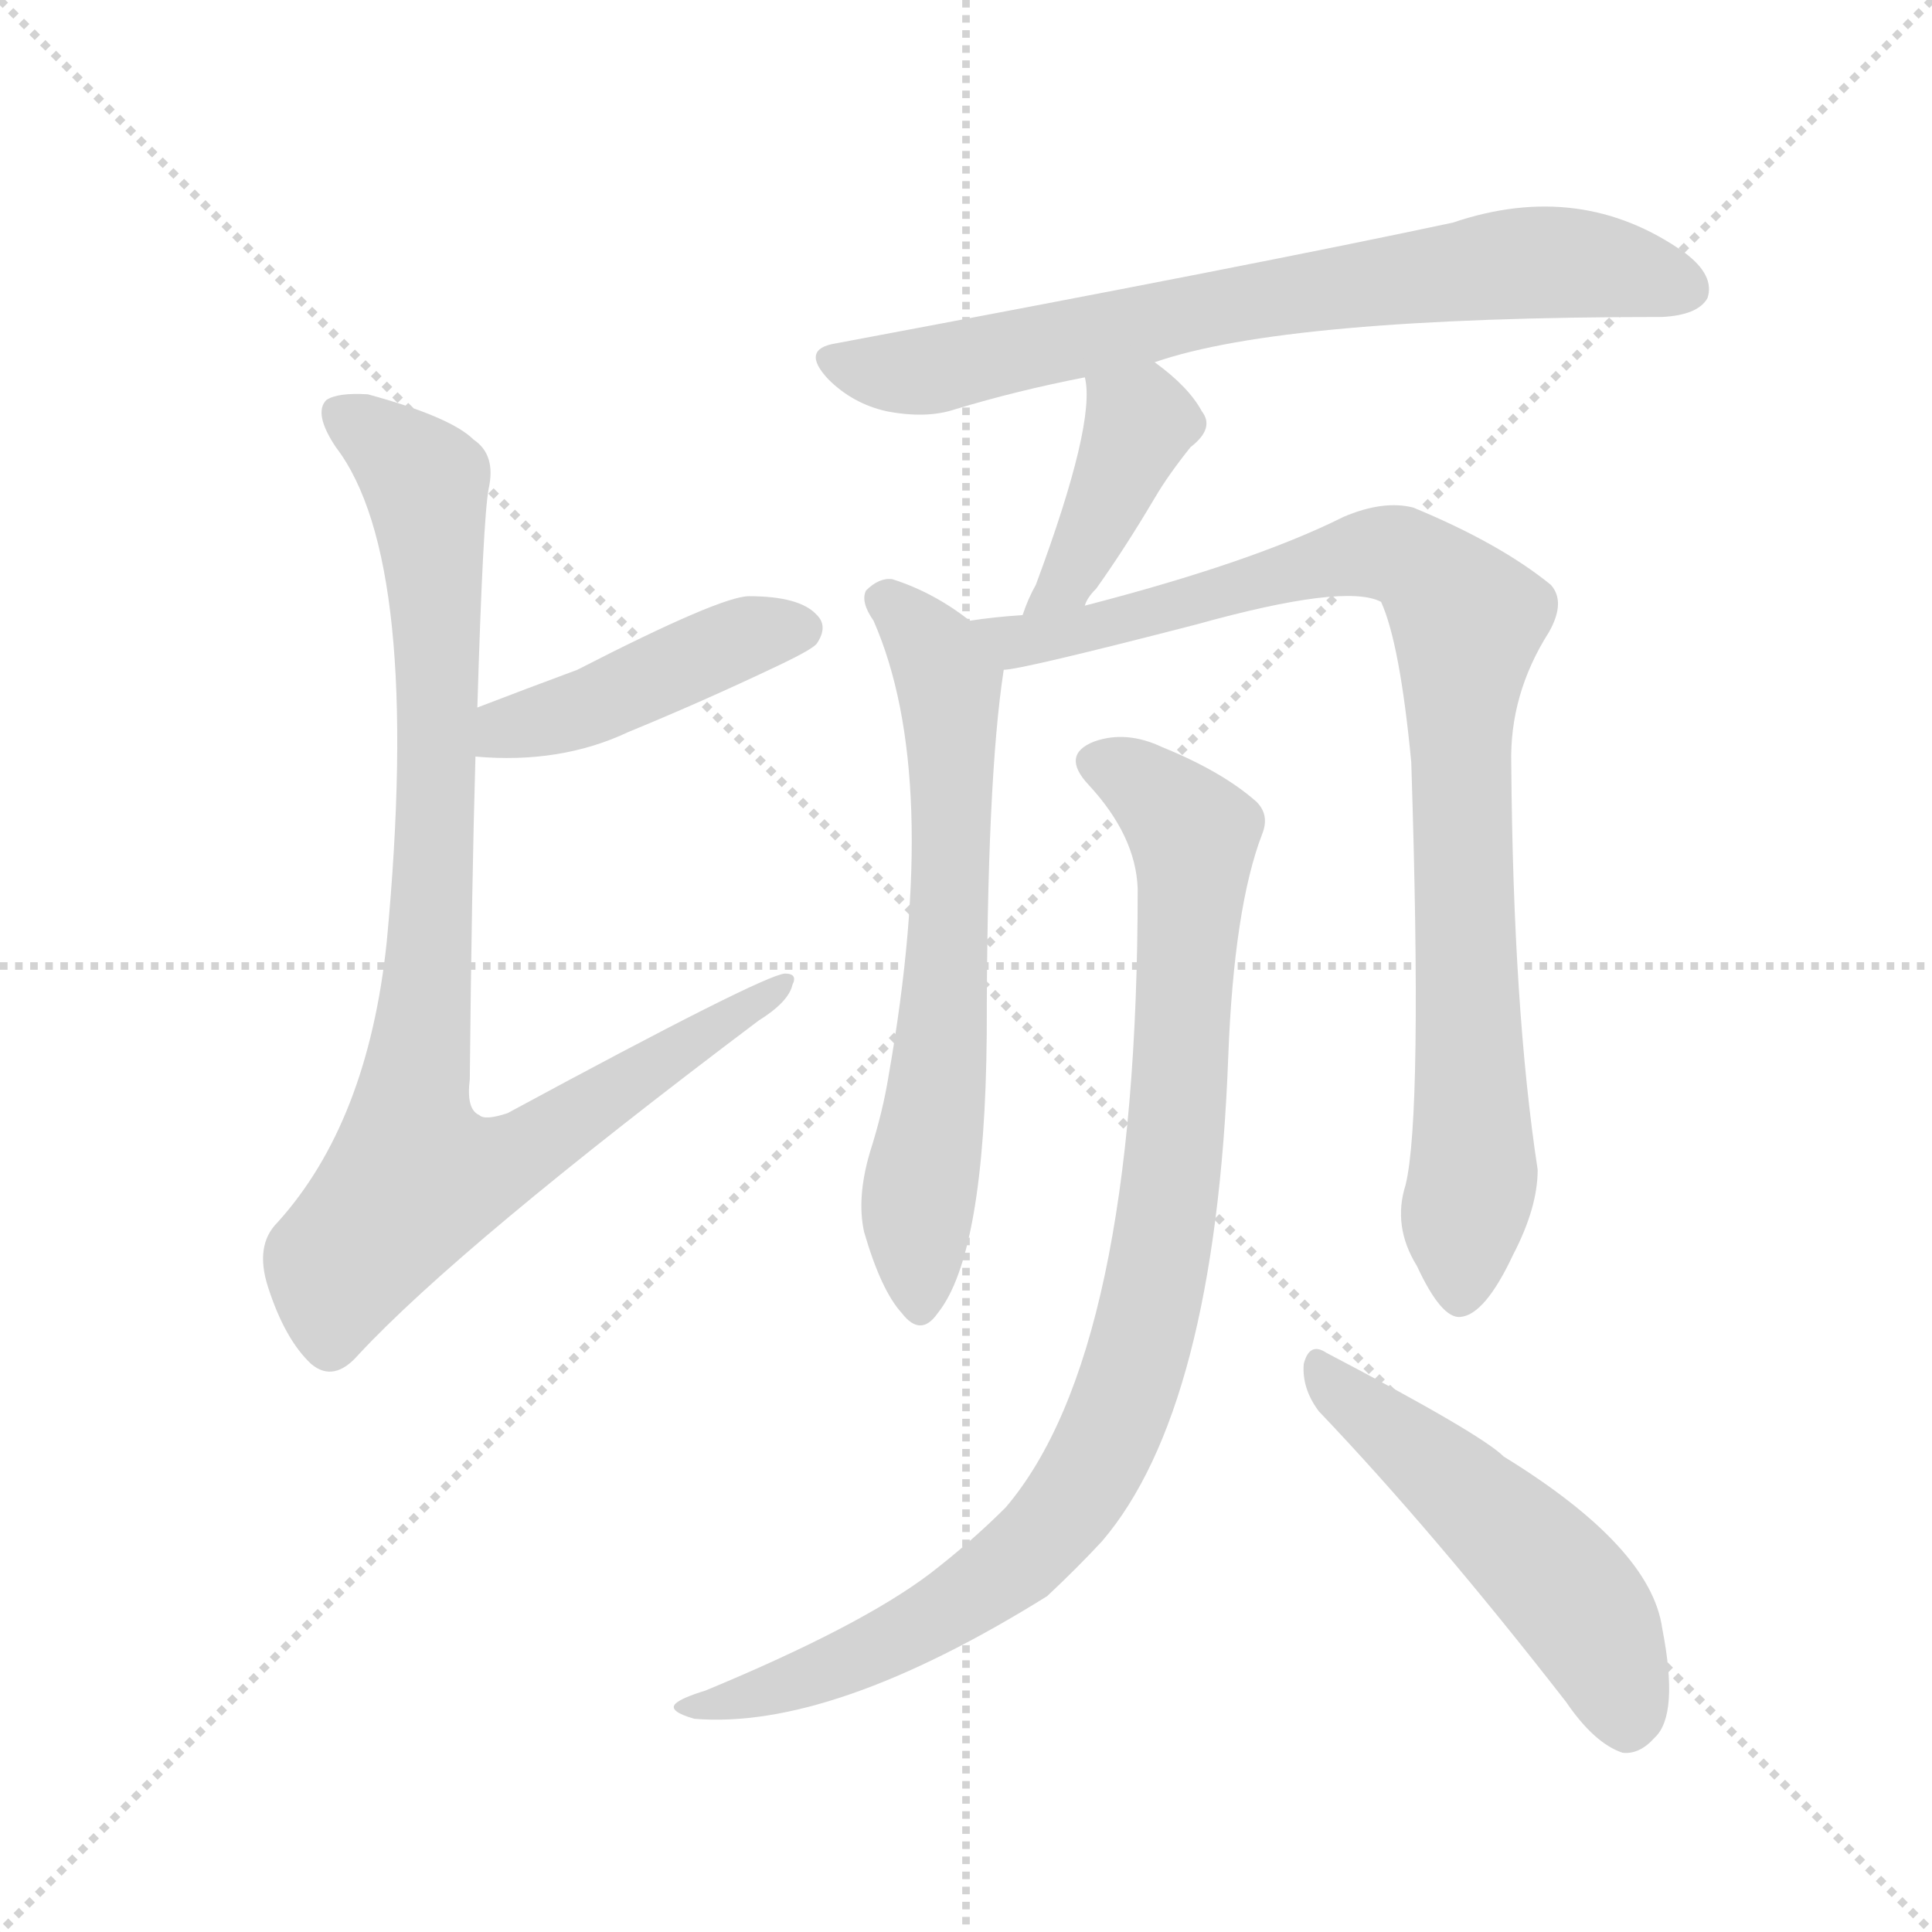 <svg version="1.1" viewBox="0 0 1024 1024" xmlns="http://www.w3.org/2000/svg">
  <g stroke="lightgray" stroke-dasharray="1,1" stroke-width="1" transform="scale(4, 4)">
    <line x1="0" y1="0" x2="256" y2="256"></line>
    <line x1="256" y1="0" x2="0" y2="256"></line>
    <line x1="128" y1="0" x2="128" y2="256"></line>
    <line x1="0" y1="128" x2="256" y2="128"></line>
  </g>
  <g transform="scale(1, -1) translate(0, -900)">
    <style type="text/css">
      
        @keyframes keyframes0 {
          from {
            stroke: red;
            stroke-dashoffset: 433;
            stroke-width: 128;
          }
          58% {
            animation-timing-function: step-end;
            stroke: red;
            stroke-dashoffset: 0;
            stroke-width: 128;
          }
          to {
            stroke: black;
            stroke-width: 1024;
          }
        }
        #make-me-a-hanzi-animation-0 {
          animation: keyframes0 0.602s both;
          animation-delay: 0s;
          animation-timing-function: linear;
        }
      
        @keyframes keyframes1 {
          from {
            stroke: red;
            stroke-dashoffset: 905;
            stroke-width: 128;
          }
          75% {
            animation-timing-function: step-end;
            stroke: red;
            stroke-dashoffset: 0;
            stroke-width: 128;
          }
          to {
            stroke: black;
            stroke-width: 1024;
          }
        }
        #make-me-a-hanzi-animation-1 {
          animation: keyframes1 0.986s both;
          animation-delay: 0.602s;
          animation-timing-function: linear;
        }
      
        @keyframes keyframes2 {
          from {
            stroke: red;
            stroke-dashoffset: 715;
            stroke-width: 128;
          }
          70% {
            animation-timing-function: step-end;
            stroke: red;
            stroke-dashoffset: 0;
            stroke-width: 128;
          }
          to {
            stroke: black;
            stroke-width: 1024;
          }
        }
        #make-me-a-hanzi-animation-2 {
          animation: keyframes2 0.832s both;
          animation-delay: 1.589s;
          animation-timing-function: linear;
        }
      
        @keyframes keyframes3 {
          from {
            stroke: red;
            stroke-dashoffset: 402;
            stroke-width: 128;
          }
          57% {
            animation-timing-function: step-end;
            stroke: red;
            stroke-dashoffset: 0;
            stroke-width: 128;
          }
          to {
            stroke: black;
            stroke-width: 1024;
          }
        }
        #make-me-a-hanzi-animation-3 {
          animation: keyframes3 0.577s both;
          animation-delay: 2.421s;
          animation-timing-function: linear;
        }
      
        @keyframes keyframes4 {
          from {
            stroke: red;
            stroke-dashoffset: 644;
            stroke-width: 128;
          }
          68% {
            animation-timing-function: step-end;
            stroke: red;
            stroke-dashoffset: 0;
            stroke-width: 128;
          }
          to {
            stroke: black;
            stroke-width: 1024;
          }
        }
        #make-me-a-hanzi-animation-4 {
          animation: keyframes4 0.774s both;
          animation-delay: 2.998s;
          animation-timing-function: linear;
        }
      
        @keyframes keyframes5 {
          from {
            stroke: red;
            stroke-dashoffset: 894;
            stroke-width: 128;
          }
          74% {
            animation-timing-function: step-end;
            stroke: red;
            stroke-dashoffset: 0;
            stroke-width: 128;
          }
          to {
            stroke: black;
            stroke-width: 1024;
          }
        }
        #make-me-a-hanzi-animation-5 {
          animation: keyframes5 0.978s both;
          animation-delay: 3.772s;
          animation-timing-function: linear;
        }
      
        @keyframes keyframes6 {
          from {
            stroke: red;
            stroke-dashoffset: 918;
            stroke-width: 128;
          }
          75% {
            animation-timing-function: step-end;
            stroke: red;
            stroke-dashoffset: 0;
            stroke-width: 128;
          }
          to {
            stroke: black;
            stroke-width: 1024;
          }
        }
        #make-me-a-hanzi-animation-6 {
          animation: keyframes6 0.997s both;
          animation-delay: 4.75s;
          animation-timing-function: linear;
        }
      
        @keyframes keyframes7 {
          from {
            stroke: red;
            stroke-dashoffset: 507;
            stroke-width: 128;
          }
          62% {
            animation-timing-function: step-end;
            stroke: red;
            stroke-dashoffset: 0;
            stroke-width: 128;
          }
          to {
            stroke: black;
            stroke-width: 1024;
          }
        }
        #make-me-a-hanzi-animation-7 {
          animation: keyframes7 0.663s both;
          animation-delay: 5.747s;
          animation-timing-function: linear;
        }
      
    </style>
    
      <path d="M 252 499 Q 297 495 333 512 Q 372 528 412 547 Q 431 556 433 559 Q 439 568 433 574 Q 424 584 397 584 Q 382 584 306 545 Q 279 535 253 525 C 225 514 222 501 252 499 Z" fill="lightgray"></path>
    
      <path d="M 253 525 Q 256 625 259 641 Q 263 659 251 667 Q 239 679 195 691 Q 179 692 173 688 Q 166 681 178 663 Q 224 603 205 401 Q 195 305 147 252 Q 135 240 142 218 Q 151 190 165 177 Q 177 167 190 182 Q 244 240 402 359 Q 418 369 420 378 Q 423 384 416 384 Q 404 383 269 310 Q 257 306 254 309 Q 247 312 249 328 Q 250 430 252 499 L 253 525 Z" fill="lightgray"></path>
    
      <path d="M 612 708 Q 681 732 881 732 Q 900 733 905 742 Q 909 754 893 766 Q 838 805 770 782 Q 667 760 443 718 Q 424 715 439 699 Q 452 686 470 682 Q 491 678 506 683 Q 539 693 575 700 L 612 708 Z" fill="lightgray"></path>
    
      <path d="M 575 579 Q 576 583 581 588 Q 596 609 612 636 Q 619 648 631 663 Q 644 673 637 682 Q 630 695 612 708 C 588 726 571 730 575 700 Q 581 676 549 590 Q 545 583 542 574 C 532 546 562 552 575 579 Z" fill="lightgray"></path>
    
      <path d="M 514 571 Q 495 586 473 593 Q 466 594 459 587 Q 456 581 463 571 Q 499 489 471 330 Q 468 311 461 289 Q 454 265 458 247 Q 467 216 478 204 Q 488 191 497 204 Q 522 235 523 352 Q 523 487 532 545 C 534 557 534 557 514 571 Z" fill="lightgray"></path>
    
      <path d="M 745 272 Q 738 250 751 229 Q 764 201 774 202 Q 787 203 802 235 Q 815 260 815 280 Q 802 365 801 495 Q 800 532 821 565 Q 830 581 822 590 Q 795 612 749 631 Q 733 635 712 626 Q 664 602 575 579 L 542 574 Q 527 573 514 571 C 484 567 502 540 532 545 Q 541 545 634 569 Q 713 591 732 581 Q 742 559 748 496 Q 754 309 745 272 Z" fill="lightgray"></path>
    
      <path d="M 603 429 Q 603 183 533 101 Q 515 83 493 66 Q 456 38 374 4 Q 361 0 358 -3 Q 354 -7 368 -11 Q 441 -17 555 54 Q 571 69 584 83 Q 644 153 651 340 Q 654 419 669 458 Q 673 468 666 475 Q 648 491 616 504 Q 597 513 580 507 Q 562 500 577 484 Q 602 457 603 429 Z" fill="lightgray"></path>
    
      <path d="M 699 152 Q 760 88 830 -2 Q 845 -24 860 -29 Q 869 -30 877 -21 Q 890 -9 881 37 Q 875 80 797 128 Q 785 140 703 183 Q 694 189 691 177 Q 690 164 699 152 Z" fill="lightgray"></path>
    
    
      <clipPath id="make-me-a-hanzi-clip-0">
        <path d="M 252 499 Q 297 495 333 512 Q 372 528 412 547 Q 431 556 433 559 Q 439 568 433 574 Q 424 584 397 584 Q 382 584 306 545 Q 279 535 253 525 C 225 514 222 501 252 499 Z"></path>
      </clipPath>
      <path clip-path="url(#make-me-a-hanzi-clip-0)" d="M 260 505 L 268 514 L 319 528 L 394 562 L 423 567" fill="none" id="make-me-a-hanzi-animation-0" stroke-dasharray="305 610" stroke-linecap="round"></path>
    
      <clipPath id="make-me-a-hanzi-clip-1">
        <path d="M 253 525 Q 256 625 259 641 Q 263 659 251 667 Q 239 679 195 691 Q 179 692 173 688 Q 166 681 178 663 Q 224 603 205 401 Q 195 305 147 252 Q 135 240 142 218 Q 151 190 165 177 Q 177 167 190 182 Q 244 240 402 359 Q 418 369 420 378 Q 423 384 416 384 Q 404 383 269 310 Q 257 306 254 309 Q 247 312 249 328 Q 250 430 252 499 L 253 525 Z"></path>
      </clipPath>
      <path clip-path="url(#make-me-a-hanzi-clip-1)" d="M 180 681 L 223 648 L 227 635 L 233 560 L 231 466 L 217 313 L 224 275 L 275 287 L 415 379" fill="none" id="make-me-a-hanzi-animation-1" stroke-dasharray="777 1554" stroke-linecap="round"></path>
    
      <clipPath id="make-me-a-hanzi-clip-2">
        <path d="M 612 708 Q 681 732 881 732 Q 900 733 905 742 Q 909 754 893 766 Q 838 805 770 782 Q 667 760 443 718 Q 424 715 439 699 Q 452 686 470 682 Q 491 678 506 683 Q 539 693 575 700 L 612 708 Z"></path>
      </clipPath>
      <path clip-path="url(#make-me-a-hanzi-clip-2)" d="M 442 708 L 489 703 L 640 736 L 800 760 L 837 761 L 894 747" fill="none" id="make-me-a-hanzi-animation-2" stroke-dasharray="587 1174" stroke-linecap="round"></path>
    
      <clipPath id="make-me-a-hanzi-clip-3">
        <path d="M 575 579 Q 576 583 581 588 Q 596 609 612 636 Q 619 648 631 663 Q 644 673 637 682 Q 630 695 612 708 C 588 726 571 730 575 700 Q 581 676 549 590 Q 545 583 542 574 C 532 546 562 552 575 579 Z"></path>
      </clipPath>
      <path clip-path="url(#make-me-a-hanzi-clip-3)" d="M 582 697 L 604 675 L 572 603 L 547 577" fill="none" id="make-me-a-hanzi-animation-3" stroke-dasharray="274 548" stroke-linecap="round"></path>
    
      <clipPath id="make-me-a-hanzi-clip-4">
        <path d="M 514 571 Q 495 586 473 593 Q 466 594 459 587 Q 456 581 463 571 Q 499 489 471 330 Q 468 311 461 289 Q 454 265 458 247 Q 467 216 478 204 Q 488 191 497 204 Q 522 235 523 352 Q 523 487 532 545 C 534 557 534 557 514 571 Z"></path>
      </clipPath>
      <path clip-path="url(#make-me-a-hanzi-clip-4)" d="M 469 583 L 494 557 L 503 534 L 504 419 L 486 255 L 488 208" fill="none" id="make-me-a-hanzi-animation-4" stroke-dasharray="516 1032" stroke-linecap="round"></path>
    
      <clipPath id="make-me-a-hanzi-clip-5">
        <path d="M 745 272 Q 738 250 751 229 Q 764 201 774 202 Q 787 203 802 235 Q 815 260 815 280 Q 802 365 801 495 Q 800 532 821 565 Q 830 581 822 590 Q 795 612 749 631 Q 733 635 712 626 Q 664 602 575 579 L 542 574 Q 527 573 514 571 C 484 567 502 540 532 545 Q 541 545 634 569 Q 713 591 732 581 Q 742 559 748 496 Q 754 309 745 272 Z"></path>
      </clipPath>
      <path clip-path="url(#make-me-a-hanzi-clip-5)" d="M 521 567 L 538 560 L 576 565 L 726 607 L 746 604 L 768 585 L 778 571 L 773 509 L 781 276 L 774 213" fill="none" id="make-me-a-hanzi-animation-5" stroke-dasharray="766 1532" stroke-linecap="round"></path>
    
      <clipPath id="make-me-a-hanzi-clip-6">
        <path d="M 603 429 Q 603 183 533 101 Q 515 83 493 66 Q 456 38 374 4 Q 361 0 358 -3 Q 354 -7 368 -11 Q 441 -17 555 54 Q 571 69 584 83 Q 644 153 651 340 Q 654 419 669 458 Q 673 468 666 475 Q 648 491 616 504 Q 597 513 580 507 Q 562 500 577 484 Q 602 457 603 429 Z"></path>
      </clipPath>
      <path clip-path="url(#make-me-a-hanzi-clip-6)" d="M 582 495 L 614 477 L 633 450 L 618 253 L 593 150 L 564 99 L 519 57 L 446 17 L 364 -6" fill="none" id="make-me-a-hanzi-animation-6" stroke-dasharray="790 1580" stroke-linecap="round"></path>
    
      <clipPath id="make-me-a-hanzi-clip-7">
        <path d="M 699 152 Q 760 88 830 -2 Q 845 -24 860 -29 Q 869 -30 877 -21 Q 890 -9 881 37 Q 875 80 797 128 Q 785 140 703 183 Q 694 189 691 177 Q 690 164 699 152 Z"></path>
      </clipPath>
      <path clip-path="url(#make-me-a-hanzi-clip-7)" d="M 701 172 L 826 62 L 852 22 L 862 -13" fill="none" id="make-me-a-hanzi-animation-7" stroke-dasharray="379 758" stroke-linecap="round"></path>
    
  </g>
</svg>